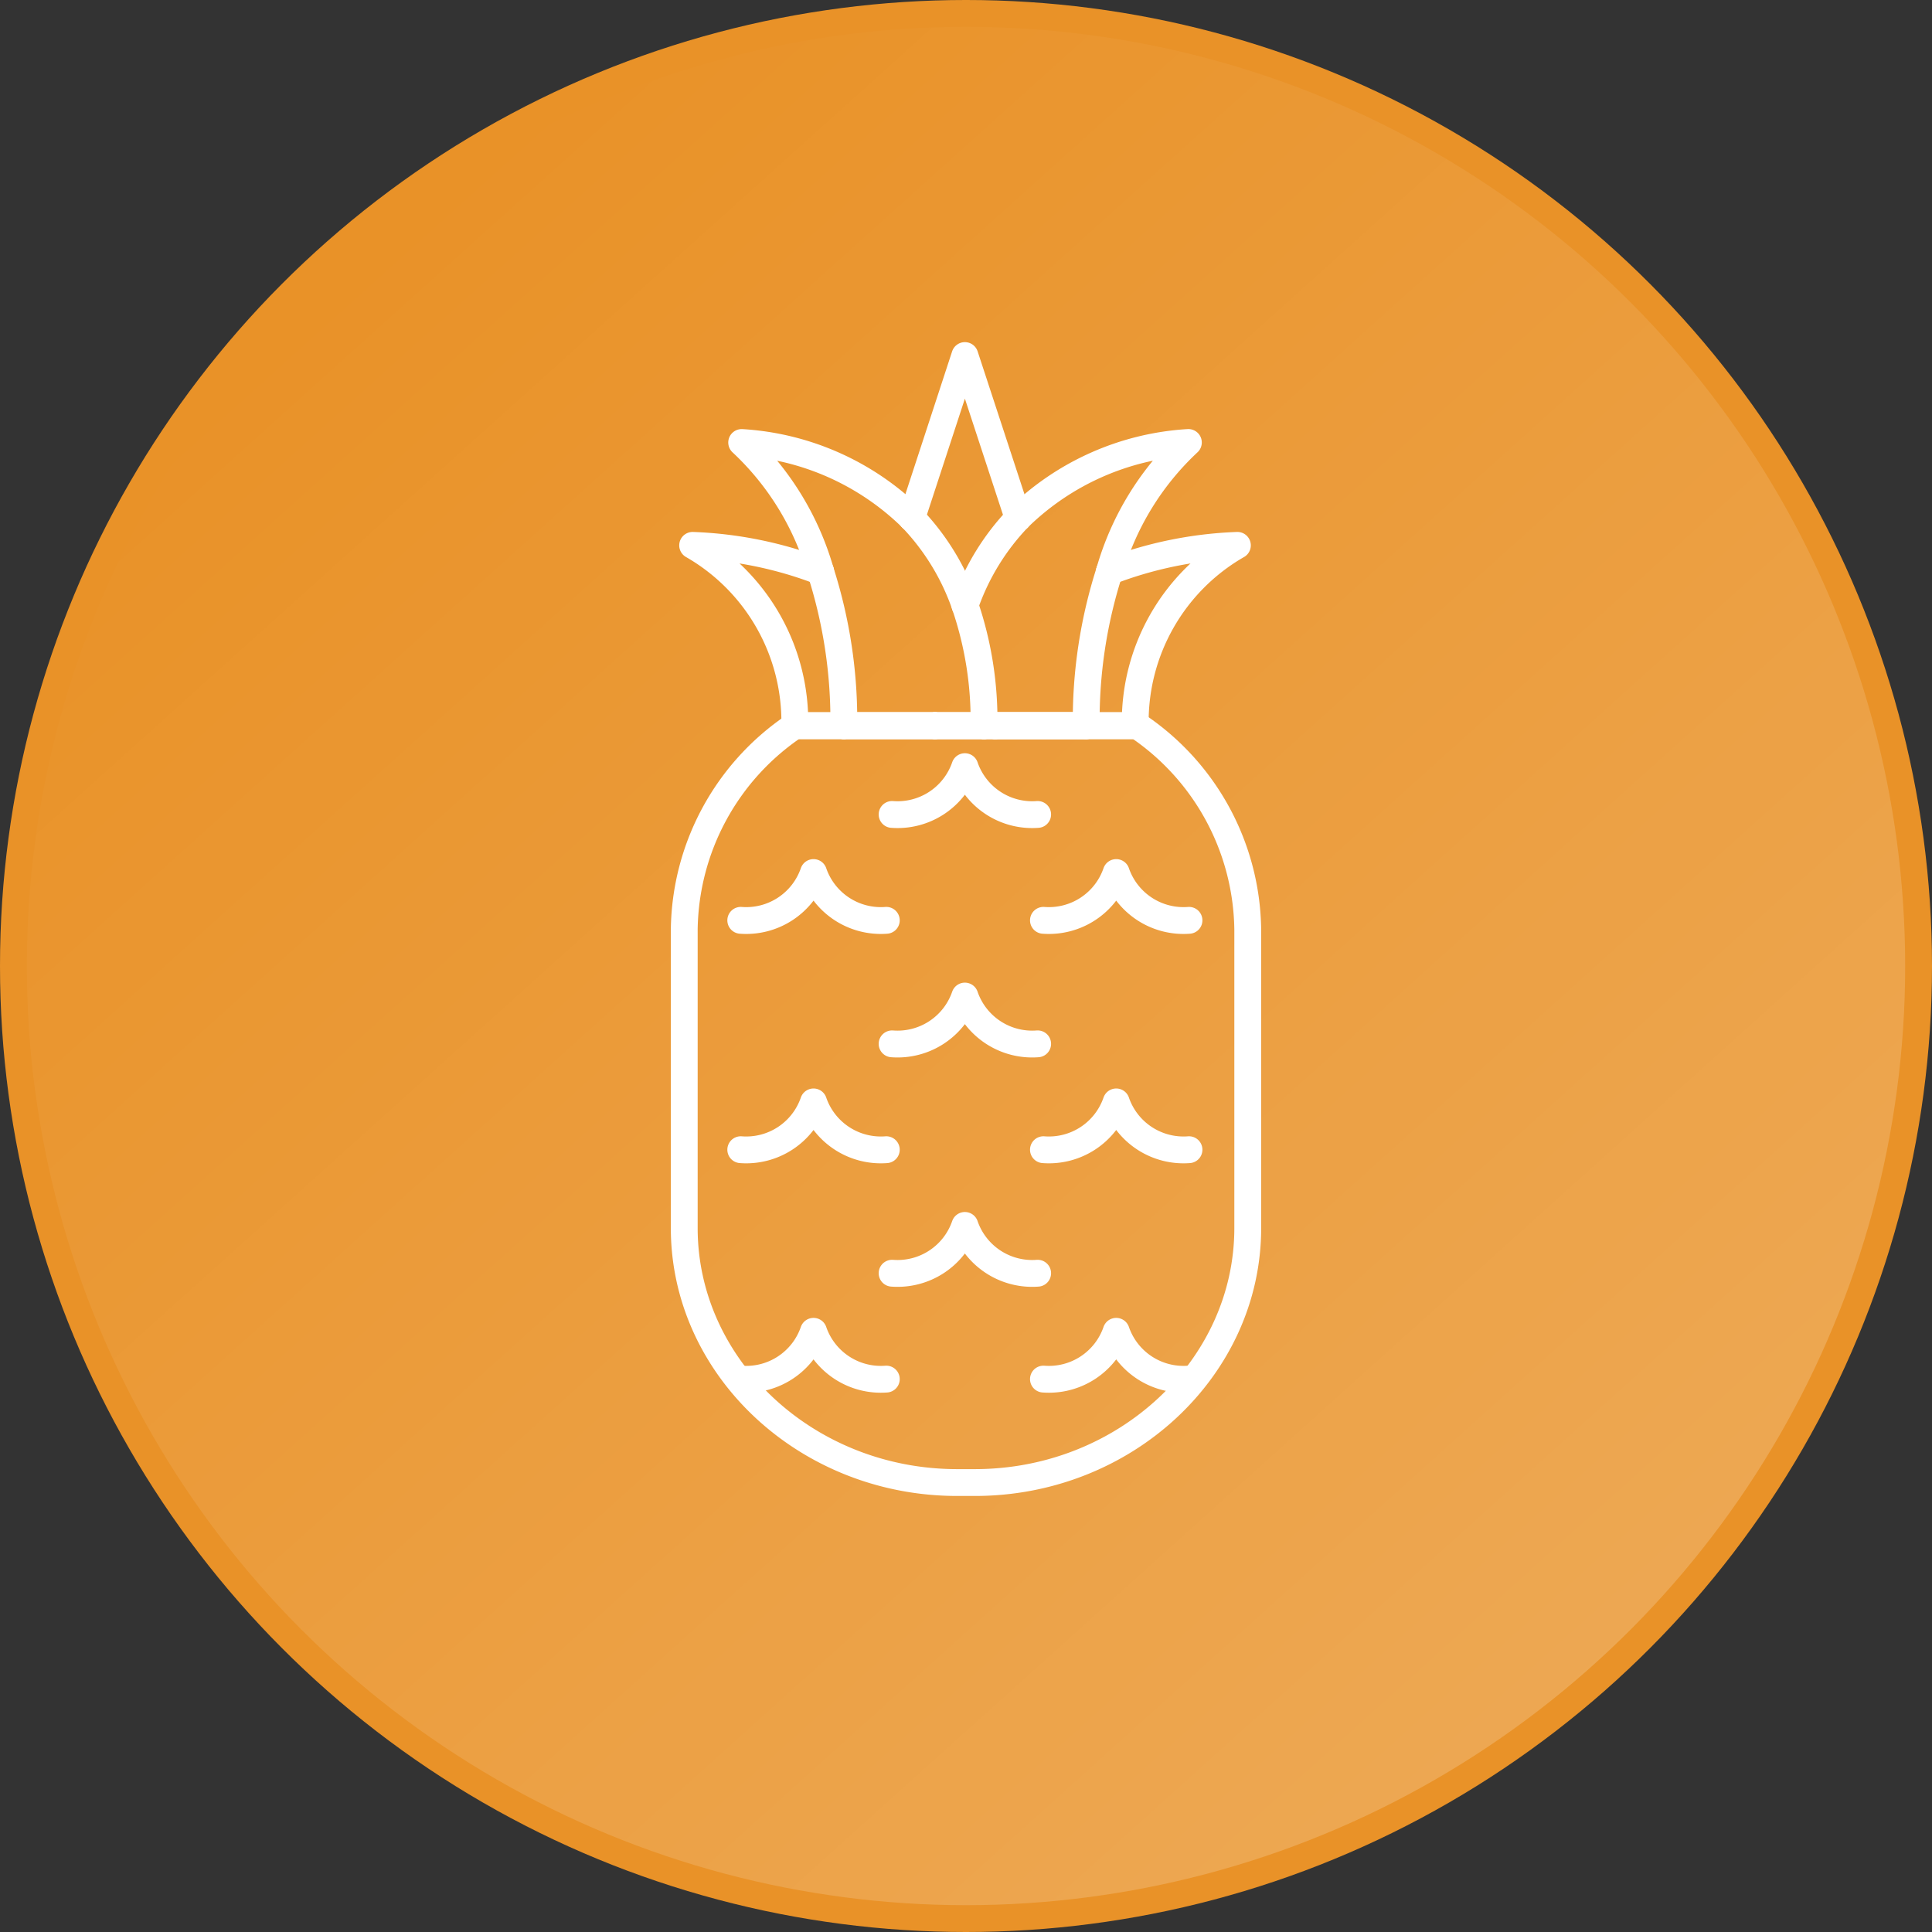 <svg version="1.1" xmlns="http://www.w3.org/2000/svg" xmlns:xlink="http://www.w3.org/1999/xlink" width="72" height="72" viewBox="0 0 72 72"><rect x="0" y="0" width="72" height="72" fill="#333333" stroke="none"/><defs><linearGradient id="tropical_fruit-a" x1="12.999" y1="10.455" x2="59.817" y2="62.451" gradientUnits="userSpaceOnUse"><stop offset="0" stop-color="#fff" stop-opacity="0"></stop><stop offset="1" stop-color="#fff" stop-opacity="0.2"></stop></linearGradient></defs><title>tropical_72pt</title><circle cx="36" cy="36" r="36" fill="#e99228"></circle><circle cx="36" cy="36" r="35" fill="url(#tropical_fruit-a)"></circle><path d="M42.381,27.044H29.619A9.287,9.287,0,0,0,25.5,34.641V45.766c0,5.216,4.576,9.484,10.168,9.484h.664c5.593,0,10.168-4.268,10.168-9.484V34.641A9.287,9.287,0,0,0,42.381,27.044Z" fill="none" stroke="#fff" stroke-linecap="round" stroke-linejoin="round"></path><path d="M27.606,51.395a2.653,2.653,0,0,0,2.712-1.781,2.653,2.653,0,0,0,2.712,1.781" fill="none" stroke="#fff" stroke-linecap="round" stroke-linejoin="round"></path><path d="M38.886,51.395a2.653,2.653,0,0,0,2.712-1.781A2.653,2.653,0,0,0,44.31,51.395" fill="none" stroke="#fff" stroke-linecap="round" stroke-linejoin="round"></path><path d="M27.606,42.846a2.653,2.653,0,0,0,2.712-1.781,2.653,2.653,0,0,0,2.712,1.781" fill="none" stroke="#fff" stroke-linecap="round" stroke-linejoin="round"></path><path d="M38.886,42.846a2.653,2.653,0,0,0,2.712-1.781A2.653,2.653,0,0,0,44.31,42.846" fill="none" stroke="#fff" stroke-linecap="round" stroke-linejoin="round"></path><path d="M33.246,47.449a2.653,2.653,0,0,0,2.712-1.781A2.653,2.653,0,0,0,38.67,47.449" fill="none" stroke="#fff" stroke-linecap="round" stroke-linejoin="round"></path><path d="M27.606,34.298a2.653,2.653,0,0,0,2.712-1.781,2.653,2.653,0,0,0,2.712,1.781" fill="none" stroke="#fff" stroke-linecap="round" stroke-linejoin="round"></path><path d="M38.886,34.298a2.653,2.653,0,0,0,2.712-1.781A2.653,2.653,0,0,0,44.31,34.298" fill="none" stroke="#fff" stroke-linecap="round" stroke-linejoin="round"></path><path d="M33.246,38.901A2.653,2.653,0,0,0,35.958,37.12,2.653,2.653,0,0,0,38.67,38.901" fill="none" stroke="#fff" stroke-linecap="round" stroke-linejoin="round"></path><path d="M33.246,30.352a2.653,2.653,0,0,0,2.712-1.781A2.653,2.653,0,0,0,38.67,30.352" fill="none" stroke="#fff" stroke-linecap="round" stroke-linejoin="round"></path><polyline points="33.977 19.304 35.958 13.25 37.945 19.309" fill="none" stroke="#fff" stroke-linecap="round" stroke-linejoin="round"></polyline><line x1="31.445" y1="27.044" x2="34.844" y2="27.044" fill="none" stroke="#fff" stroke-linecap="round" stroke-linejoin="round"></line><line x1="37.083" y1="27.044" x2="40.481" y2="27.044" fill="none" stroke="#fff" stroke-linecap="round" stroke-linejoin="round"></line><line x1="36.671" y1="27.044" x2="37.083" y2="27.044" fill="none" stroke="#fff" stroke-linecap="round" stroke-linejoin="round"></line><line x1="36.671" y1="27.044" x2="34.844" y2="27.044" fill="none" stroke="#fff" stroke-linecap="round" stroke-linejoin="round"></line><path d="M30.582,21.301a14.762,14.762,0,0,0-4.769-.977,7.579,7.579,0,0,1,3.806,6.72h1.827" fill="none" stroke="#fff" stroke-linecap="round" stroke-linejoin="round"></path><line x1="34.844" y1="27.044" x2="34.844" y2="27.044" fill="none" stroke="#fff" stroke-linecap="round" stroke-linejoin="round"></line><path d="M37.083,27.044h5.225a7.579,7.579,0,0,1,3.806-6.72,14.76,14.76,0,0,0-4.769.977" fill="none" stroke="#fff" stroke-linecap="round" stroke-linejoin="round"></path><line x1="37.083" y1="27.044" x2="37.083" y2="27.044" fill="none" stroke="#fff" stroke-linecap="round" stroke-linejoin="round"></line><path d="M30.582,21.301A10.544,10.544,0,0,0,27.64,16.491a9.904,9.904,0,0,1,6.338,2.813" fill="none" stroke="#fff" stroke-linecap="round" stroke-linejoin="round"></path><path d="M33.977,19.304a8.909,8.909,0,0,1,1.986,3.255" fill="none" stroke="#fff" stroke-linecap="round" stroke-linejoin="round"></path><path d="M36.671,27.044a13.265,13.265,0,0,0-.707-4.485" fill="none" stroke="#fff" stroke-linecap="round" stroke-linejoin="round"></path><path d="M30.582,21.301a18.14,18.14,0,0,1,.864,5.743" fill="none" stroke="#fff" stroke-linecap="round" stroke-linejoin="round"></path><polyline points="36.671 27.044 36.671 27.044 34.844 27.044" fill="none" stroke="#fff" stroke-linecap="round" stroke-linejoin="round"></polyline><line x1="36.671" y1="27.044" x2="36.671" y2="27.044" fill="none" stroke="#fff" stroke-linecap="round" stroke-linejoin="round"></line><line x1="31.445" y1="27.044" x2="34.844" y2="27.044" fill="none" stroke="#fff" stroke-linecap="round" stroke-linejoin="round"></line><path d="M41.345,21.301a18.135,18.135,0,0,0-.864,5.743" fill="none" stroke="#fff" stroke-linecap="round" stroke-linejoin="round"></path><path d="M37.945,19.309a8.908,8.908,0,0,0-1.981,3.25" fill="none" stroke="#fff" stroke-linecap="round" stroke-linejoin="round"></path><line x1="36.671" y1="27.044" x2="37.083" y2="27.044" fill="none" stroke="#fff" stroke-linecap="round" stroke-linejoin="round"></line><path d="M41.345,21.301a10.543,10.543,0,0,1,2.942-4.811,9.902,9.902,0,0,0-6.343,2.818" fill="none" stroke="#fff" stroke-linecap="round" stroke-linejoin="round"></path><line x1="40.481" y1="27.044" x2="37.083" y2="27.044" fill="none" stroke="#fff" stroke-linecap="round" stroke-linejoin="round"></line></svg>